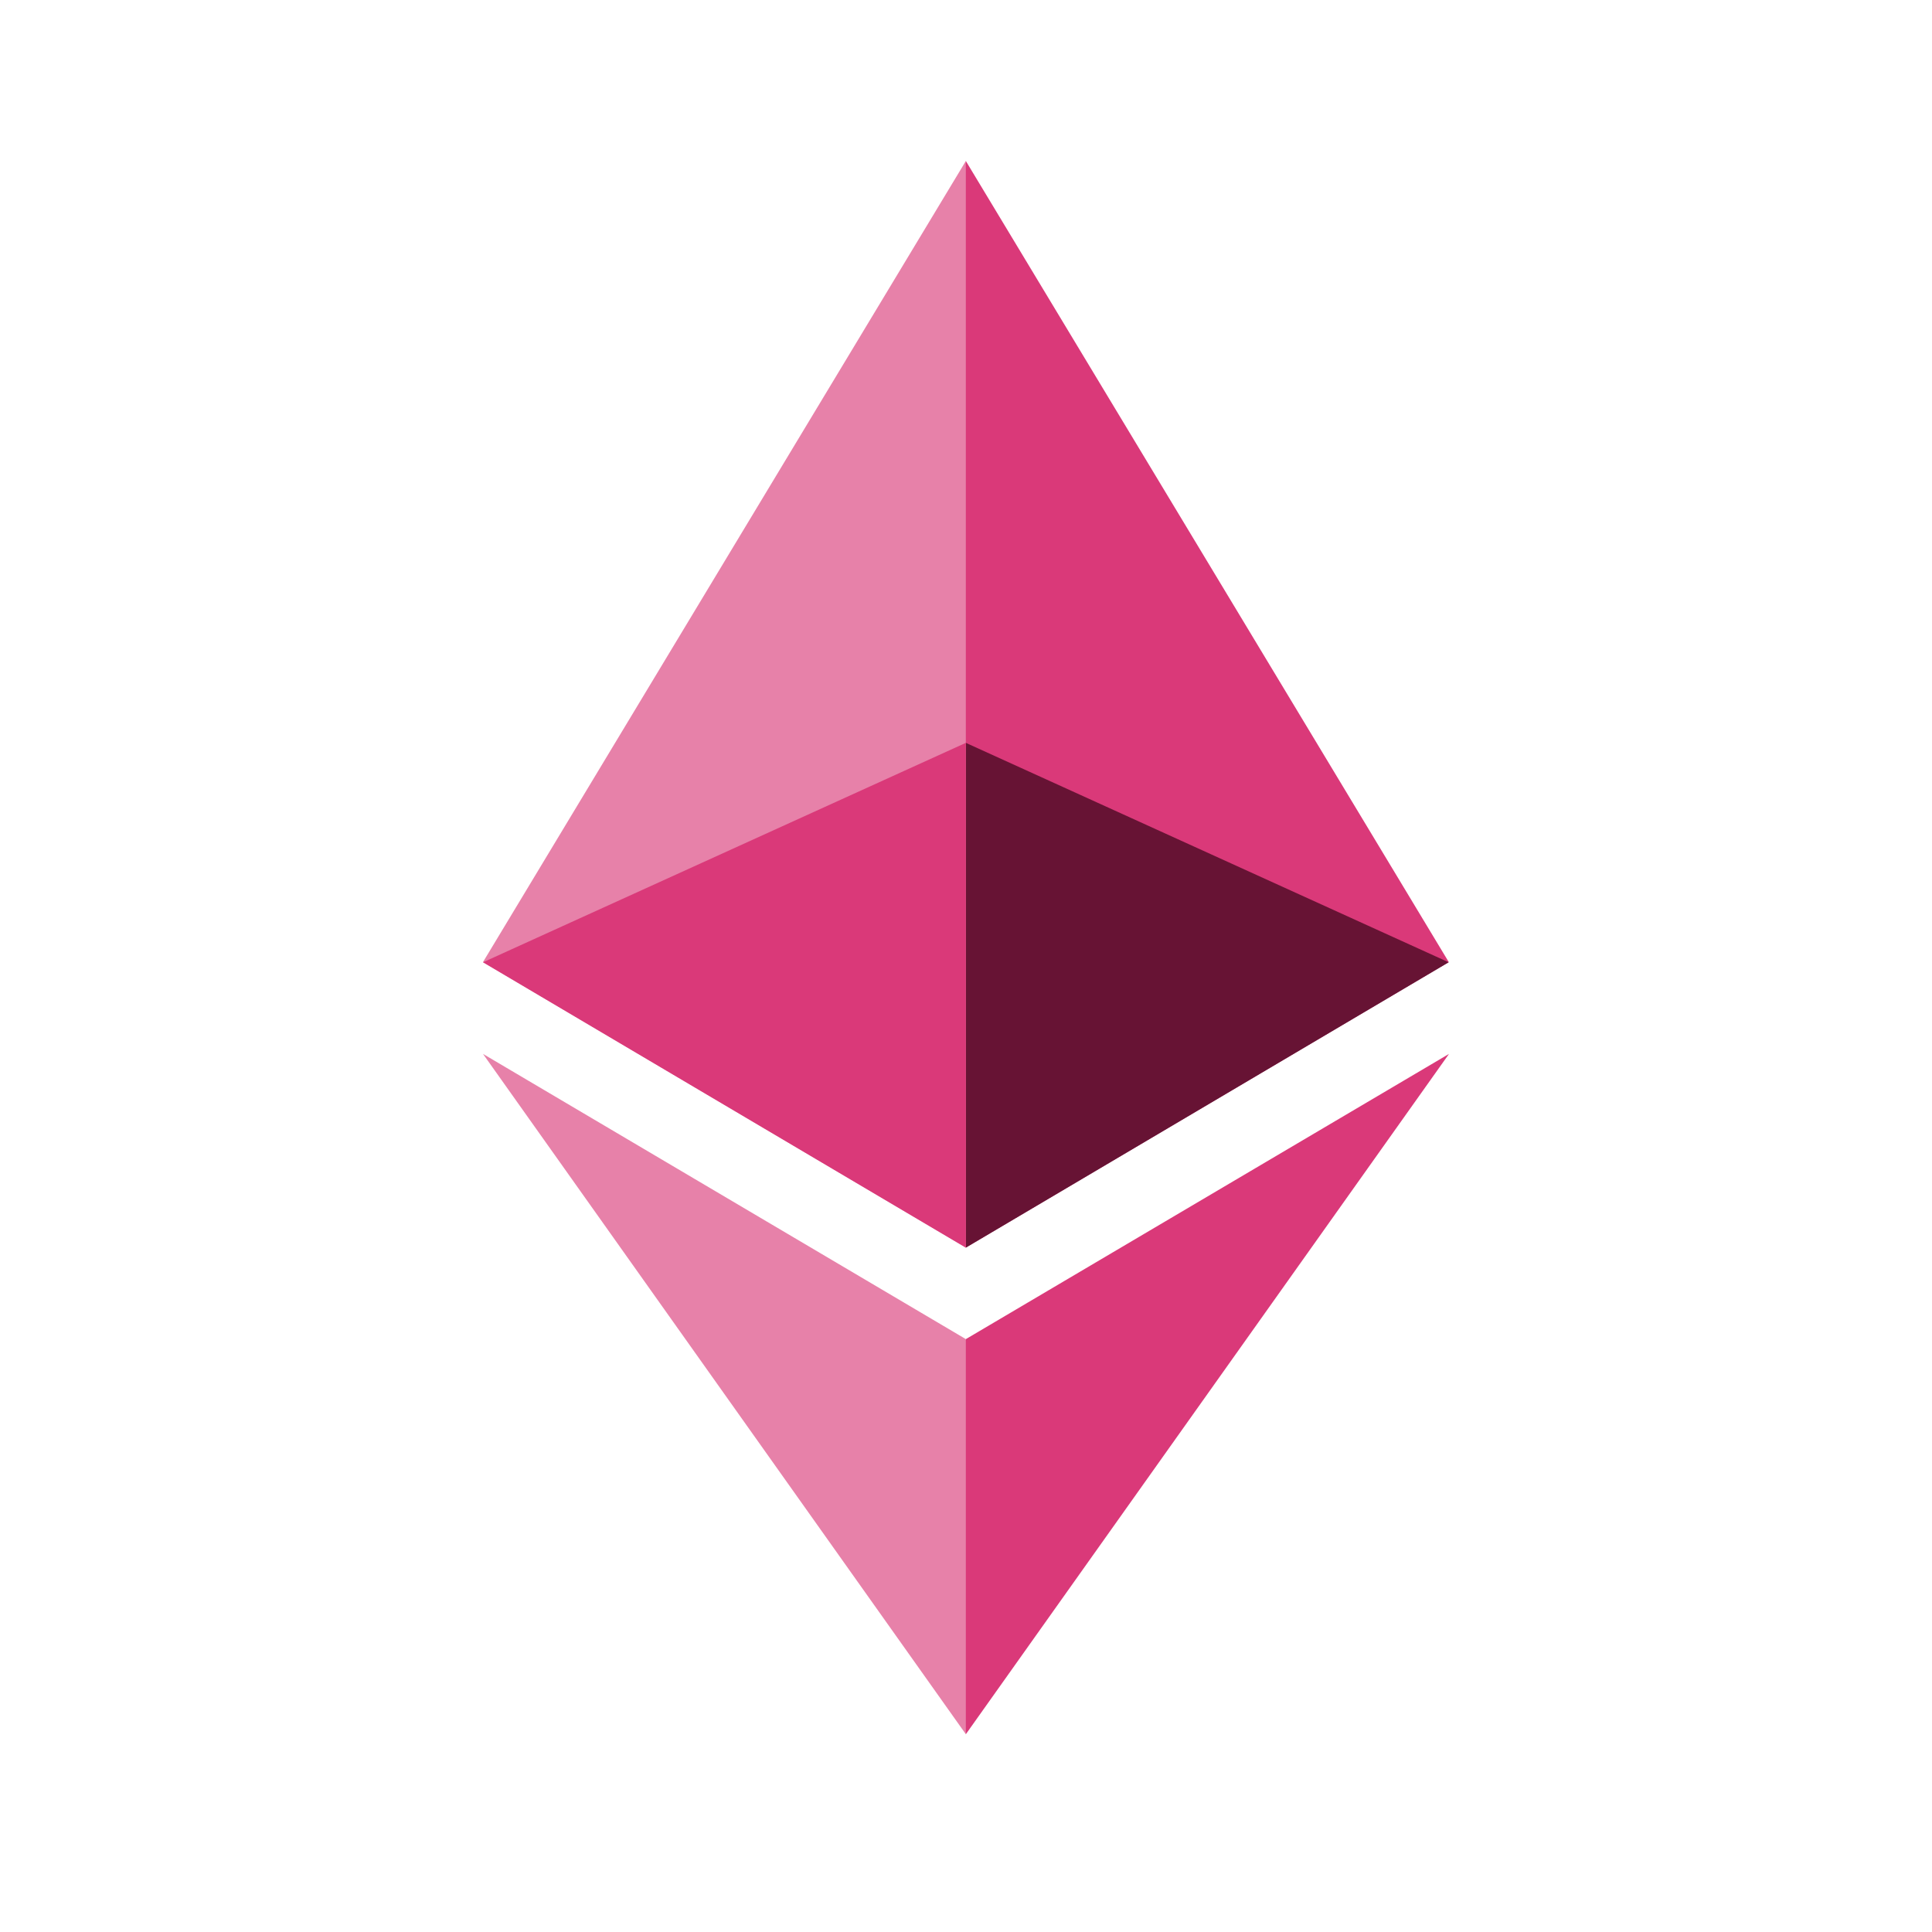 <svg width="24" height="24" viewBox="0 0 24 24" fill="none" xmlns="http://www.w3.org/2000/svg">
  <path d="M11.998 2L11.868 2.445V15.366L11.998 15.497L17.997 11.951L11.998 2Z" fill="#DA3979"/>
  <path d="M11.998 2L6 11.951L11.998 15.497V9.225V2Z" fill="#E781A9"/>
  <path d="M11.998 16.635L11.924 16.725V21.328L11.998 21.543L18 13.092L11.998 16.635Z" fill="#DA3979"/>
  <path d="M11.998 21.543V16.635L6 13.092L11.998 21.543Z" fill="#E781A9"/>
  <path d="M11.998 15.499L17.996 11.954L11.998 9.228V15.499Z" fill="#671334"/>
  <path d="M6 11.954L11.998 15.499V9.228L6 11.954Z" fill="#DA3979"/>
</svg>
